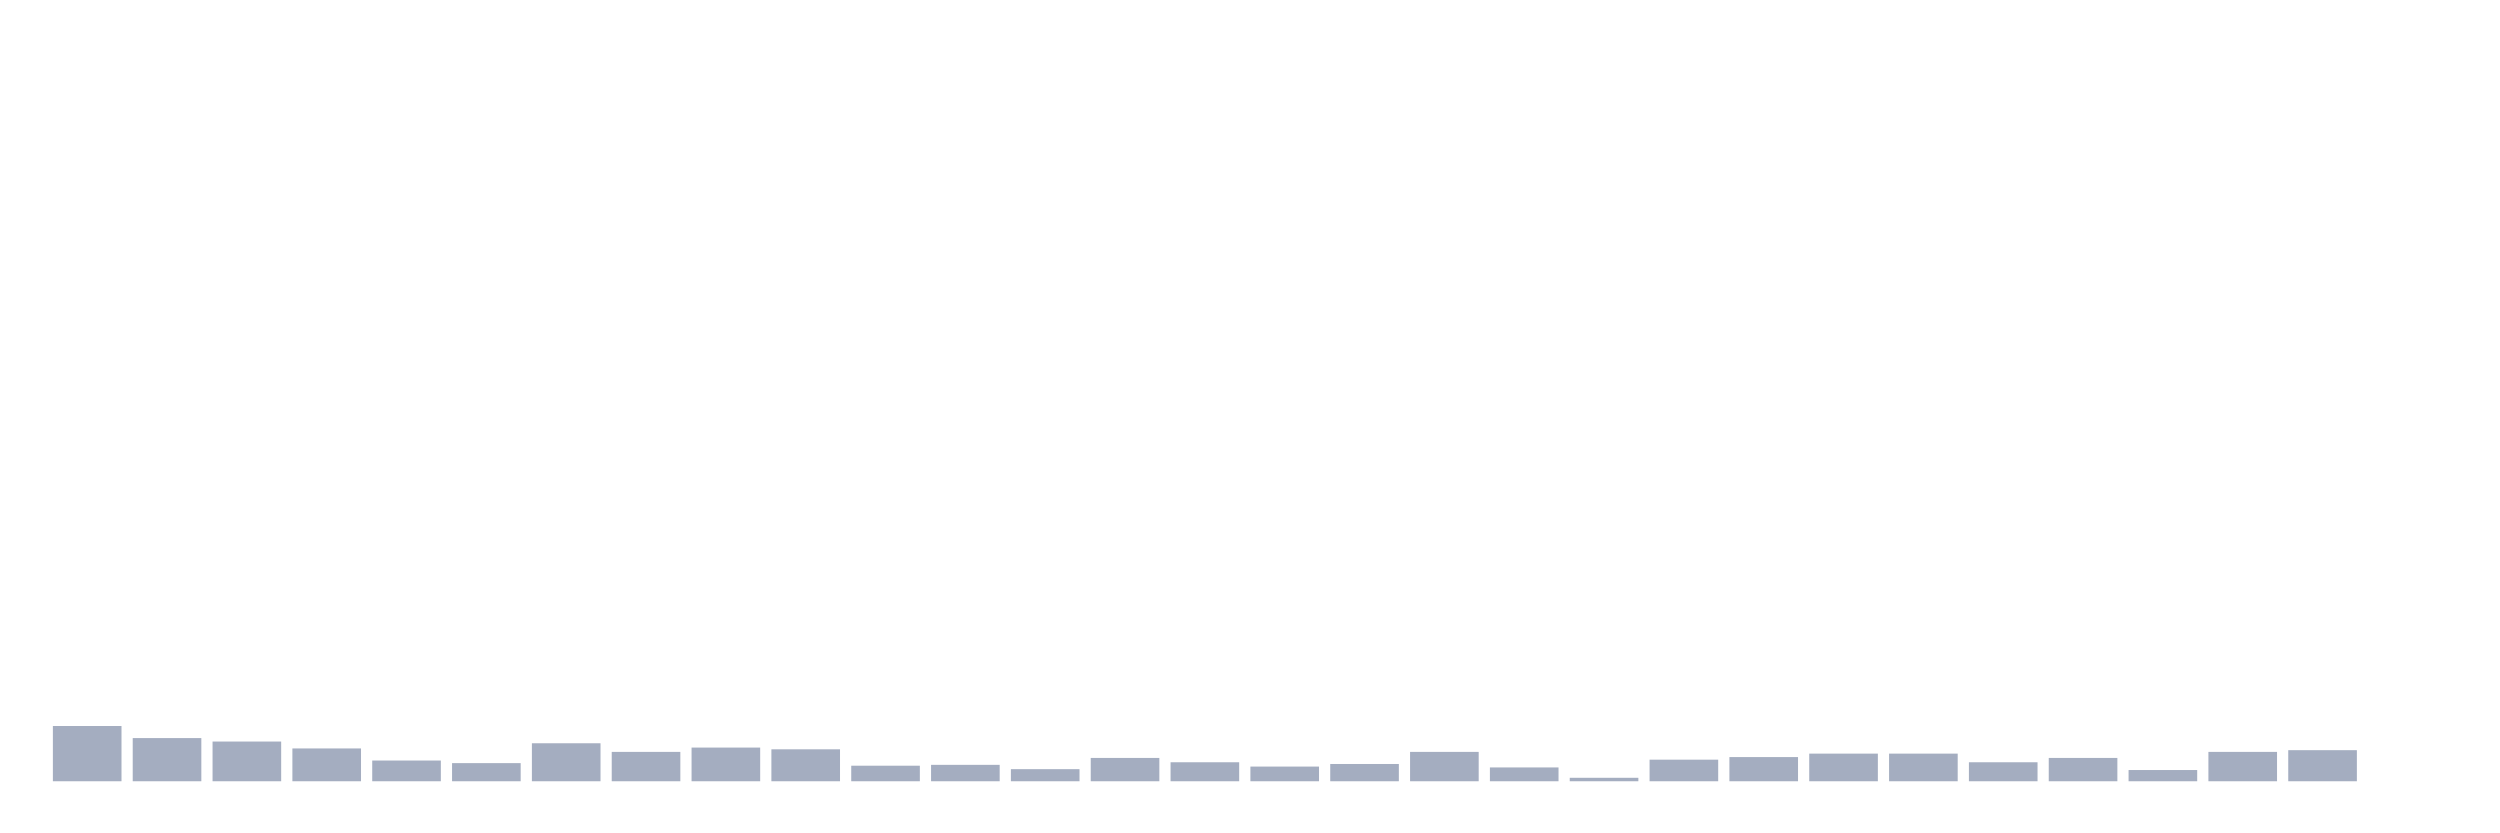 <svg xmlns="http://www.w3.org/2000/svg" viewBox="0 0 480 160"><g transform="translate(10,10)"><rect class="bar" x="0.153" width="13.175" y="129.391" height="10.609" fill="rgb(164,173,192)"></rect><rect class="bar" x="15.482" width="13.175" y="131.712" height="8.288" fill="rgb(164,173,192)"></rect><rect class="bar" x="30.81" width="13.175" y="132.375" height="7.625" fill="rgb(164,173,192)"></rect><rect class="bar" x="46.138" width="13.175" y="133.701" height="6.299" fill="rgb(164,173,192)"></rect><rect class="bar" x="61.466" width="13.175" y="136.022" height="3.978" fill="rgb(164,173,192)"></rect><rect class="bar" x="76.794" width="13.175" y="136.519" height="3.481" fill="rgb(164,173,192)"></rect><rect class="bar" x="92.123" width="13.175" y="132.706" height="7.294" fill="rgb(164,173,192)"></rect><rect class="bar" x="107.451" width="13.175" y="134.364" height="5.636" fill="rgb(164,173,192)"></rect><rect class="bar" x="122.779" width="13.175" y="133.535" height="6.465" fill="rgb(164,173,192)"></rect><rect class="bar" x="138.107" width="13.175" y="133.867" height="6.133" fill="rgb(164,173,192)"></rect><rect class="bar" x="153.436" width="13.175" y="137.016" height="2.984" fill="rgb(164,173,192)"></rect><rect class="bar" x="168.764" width="13.175" y="136.85" height="3.15" fill="rgb(164,173,192)"></rect><rect class="bar" x="184.092" width="13.175" y="137.679" height="2.321" fill="rgb(164,173,192)"></rect><rect class="bar" x="199.42" width="13.175" y="135.524" height="4.476" fill="rgb(164,173,192)"></rect><rect class="bar" x="214.748" width="13.175" y="136.353" height="3.647" fill="rgb(164,173,192)"></rect><rect class="bar" x="230.077" width="13.175" y="137.182" height="2.818" fill="rgb(164,173,192)"></rect><rect class="bar" x="245.405" width="13.175" y="136.685" height="3.315" fill="rgb(164,173,192)"></rect><rect class="bar" x="260.733" width="13.175" y="134.364" height="5.636" fill="rgb(164,173,192)"></rect><rect class="bar" x="276.061" width="13.175" y="137.348" height="2.652" fill="rgb(164,173,192)"></rect><rect class="bar" x="291.39" width="13.175" y="139.337" height="0.663" fill="rgb(164,173,192)"></rect><rect class="bar" x="306.718" width="13.175" y="135.856" height="4.144" fill="rgb(164,173,192)"></rect><rect class="bar" x="322.046" width="13.175" y="135.358" height="4.642" fill="rgb(164,173,192)"></rect><rect class="bar" x="337.374" width="13.175" y="134.695" height="5.305" fill="rgb(164,173,192)"></rect><rect class="bar" x="352.702" width="13.175" y="134.695" height="5.305" fill="rgb(164,173,192)"></rect><rect class="bar" x="368.031" width="13.175" y="136.353" height="3.647" fill="rgb(164,173,192)"></rect><rect class="bar" x="383.359" width="13.175" y="135.524" height="4.476" fill="rgb(164,173,192)"></rect><rect class="bar" x="398.687" width="13.175" y="137.845" height="2.155" fill="rgb(164,173,192)"></rect><rect class="bar" x="414.015" width="13.175" y="134.364" height="5.636" fill="rgb(164,173,192)"></rect><rect class="bar" x="429.344" width="13.175" y="134.032" height="5.968" fill="rgb(164,173,192)"></rect><rect class="bar" x="444.672" width="13.175" y="140" height="0" fill="rgb(164,173,192)"></rect></g></svg>